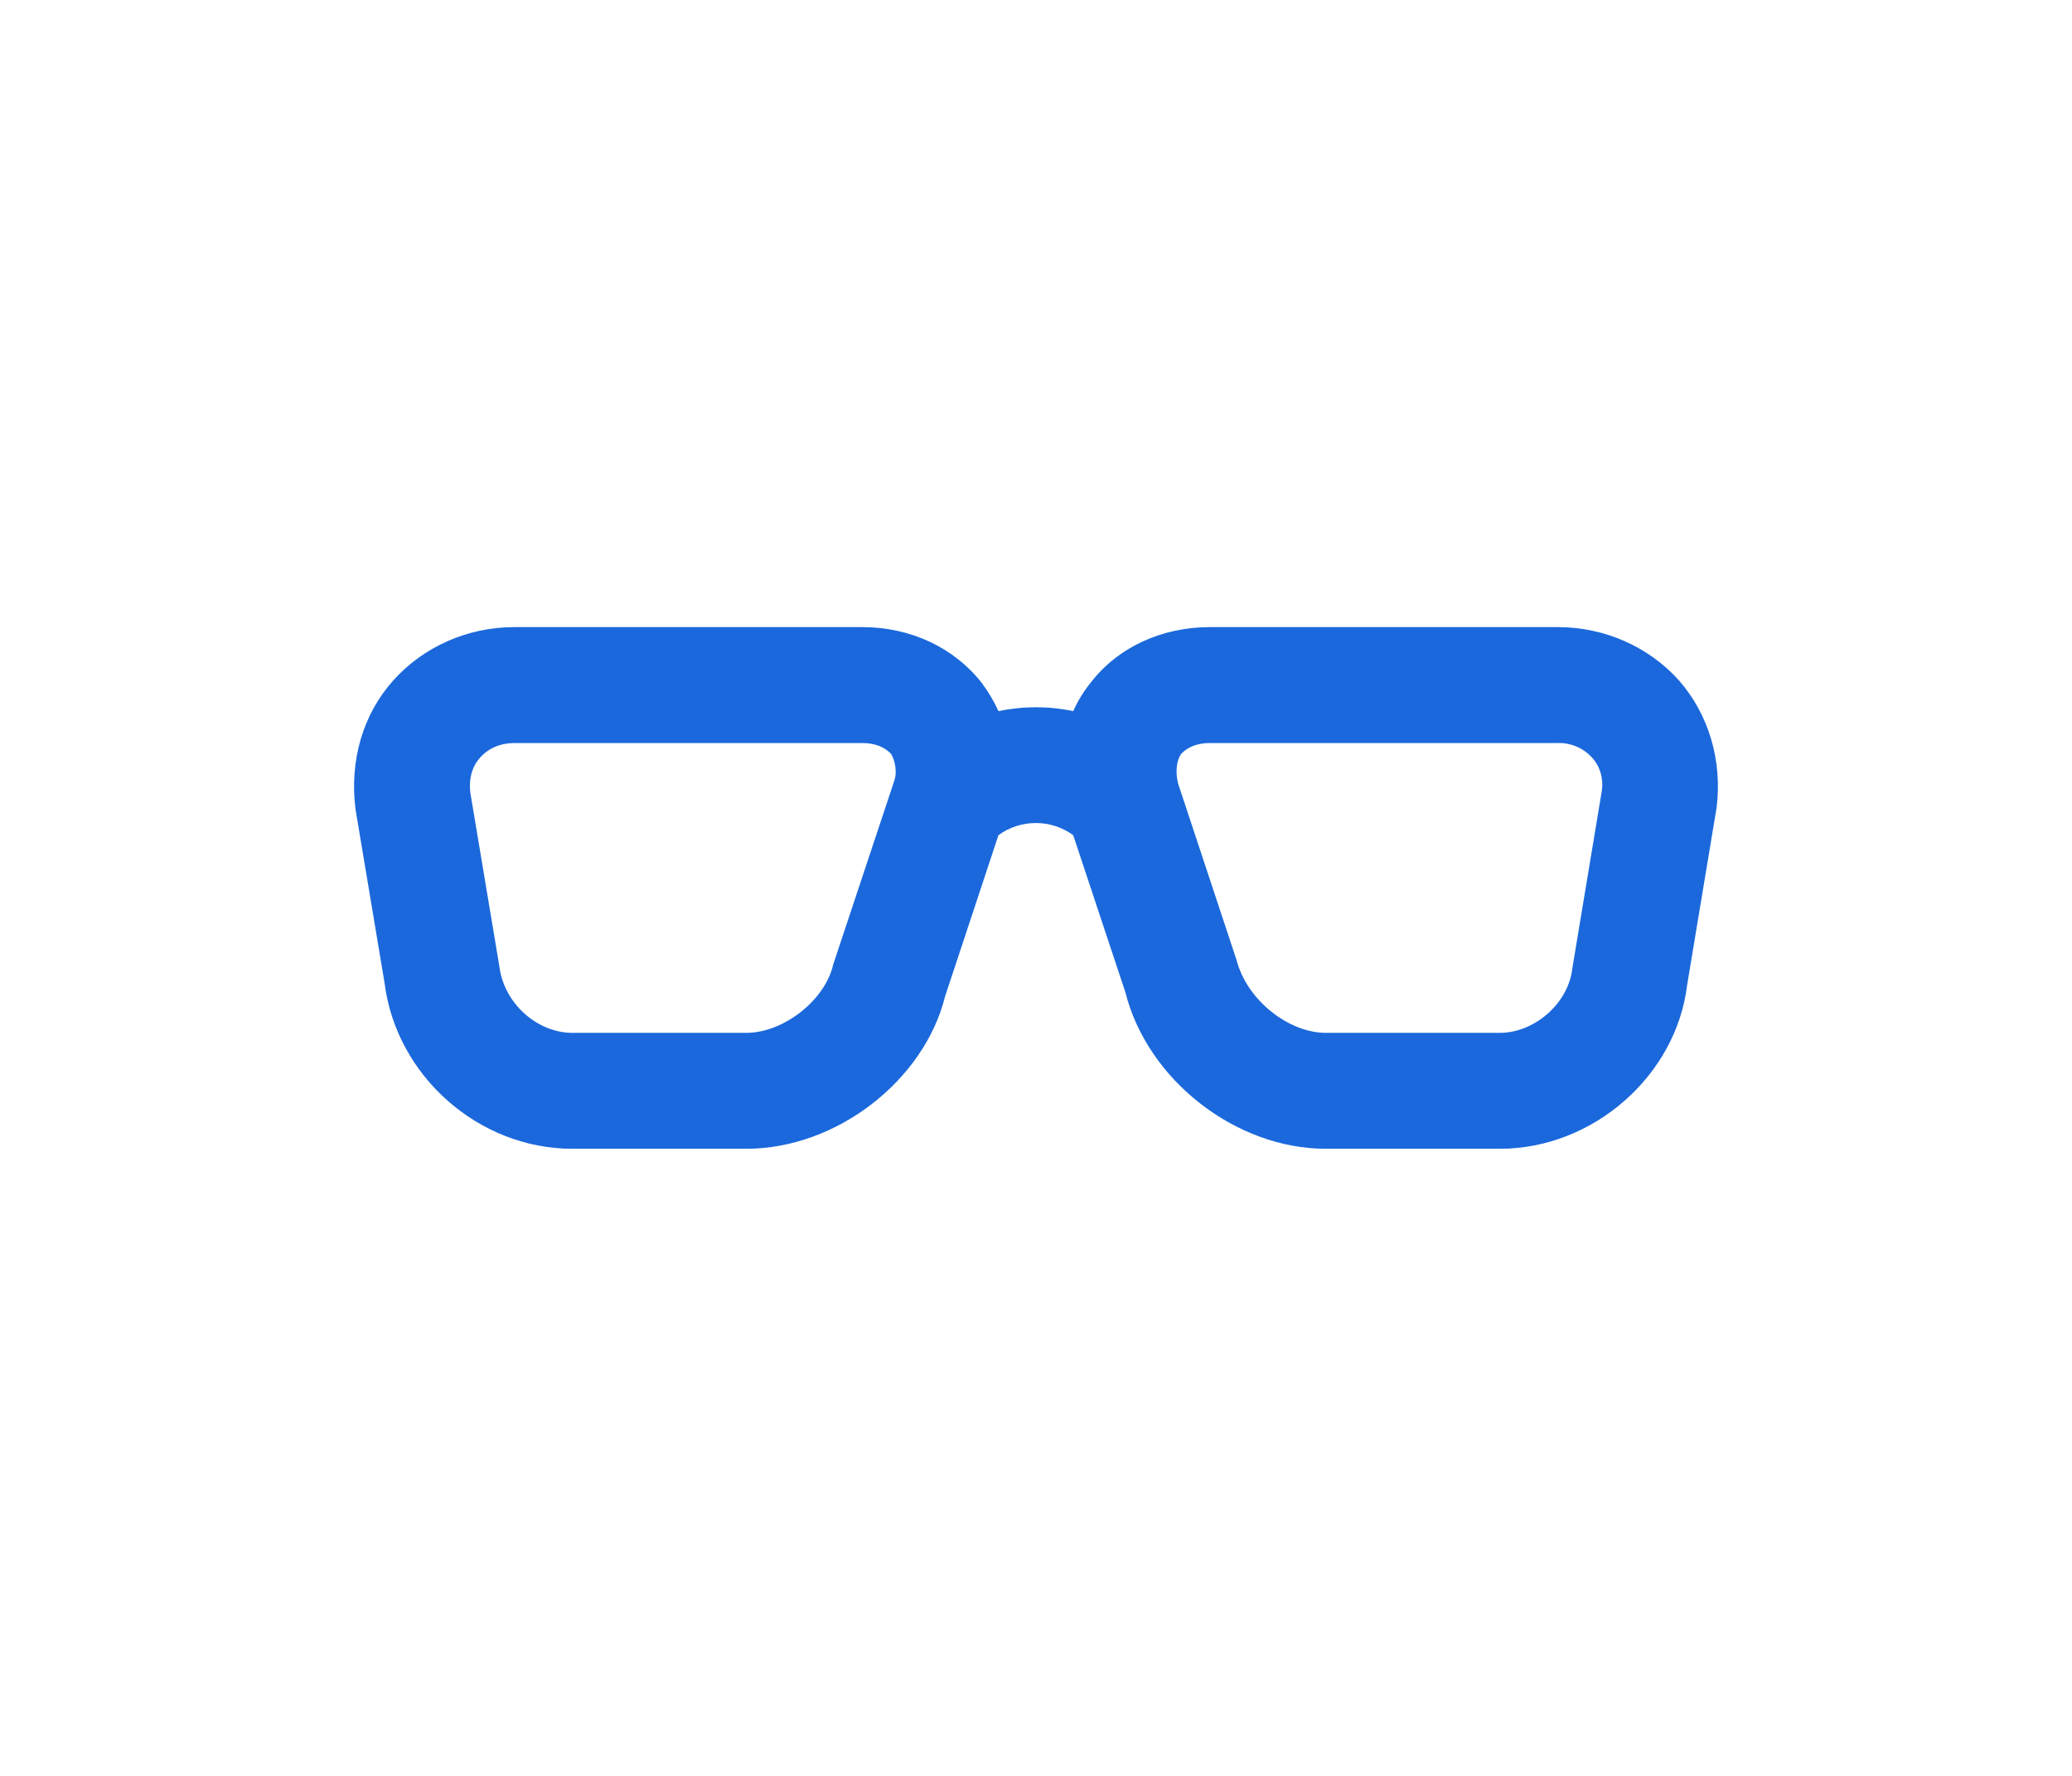 <svg width="140" height="120" viewBox="0 0 140 120" fill="none" xmlns="http://www.w3.org/2000/svg">
<path d="M34.758 50.208C33.818 50.208 32.995 50.561 32.447 51.188C31.898 51.775 31.663 52.637 31.781 53.577L33.739 65.287C34.053 67.833 36.324 69.792 38.674 69.792H50.424C52.931 69.792 55.751 67.598 56.299 65.17L60.451 52.676C60.608 52.167 60.49 51.422 60.216 50.953C59.785 50.483 59.119 50.208 58.258 50.208H34.758ZM50.424 77.625H38.674C32.329 77.625 26.768 72.69 25.984 66.423L24.026 54.712C23.595 51.383 24.535 48.25 26.572 45.978C28.608 43.707 31.585 42.375 34.758 42.375H58.258C61.508 42.375 64.446 43.746 66.326 46.135C66.757 46.722 67.148 47.349 67.462 48.054C69.146 47.702 70.869 47.702 72.514 48.054C72.828 47.349 73.219 46.722 73.689 46.135C75.53 43.746 78.468 42.375 81.758 42.375H105.258C108.43 42.375 111.407 43.707 113.443 45.978C115.441 48.25 116.381 51.383 115.989 54.556L113.992 66.58C113.248 72.69 107.647 77.625 101.341 77.625H89.591C83.481 77.625 77.528 72.964 76.039 67.05L72.514 56.436C71.026 55.339 68.95 55.339 67.462 56.436L63.858 67.324C62.449 73.003 56.534 77.625 50.424 77.625ZM81.758 50.208C80.896 50.208 80.23 50.483 79.799 50.953C79.486 51.422 79.408 52.167 79.603 52.95L83.559 64.896C84.264 67.598 87.084 69.792 89.591 69.792H101.341C103.652 69.792 105.963 67.833 106.237 65.444L108.234 53.42C108.352 52.637 108.117 51.775 107.568 51.188C107.276 50.868 106.919 50.615 106.52 50.446C106.121 50.277 105.691 50.196 105.258 50.208H81.758Z" fill="#1B68DC"/>
</svg>
